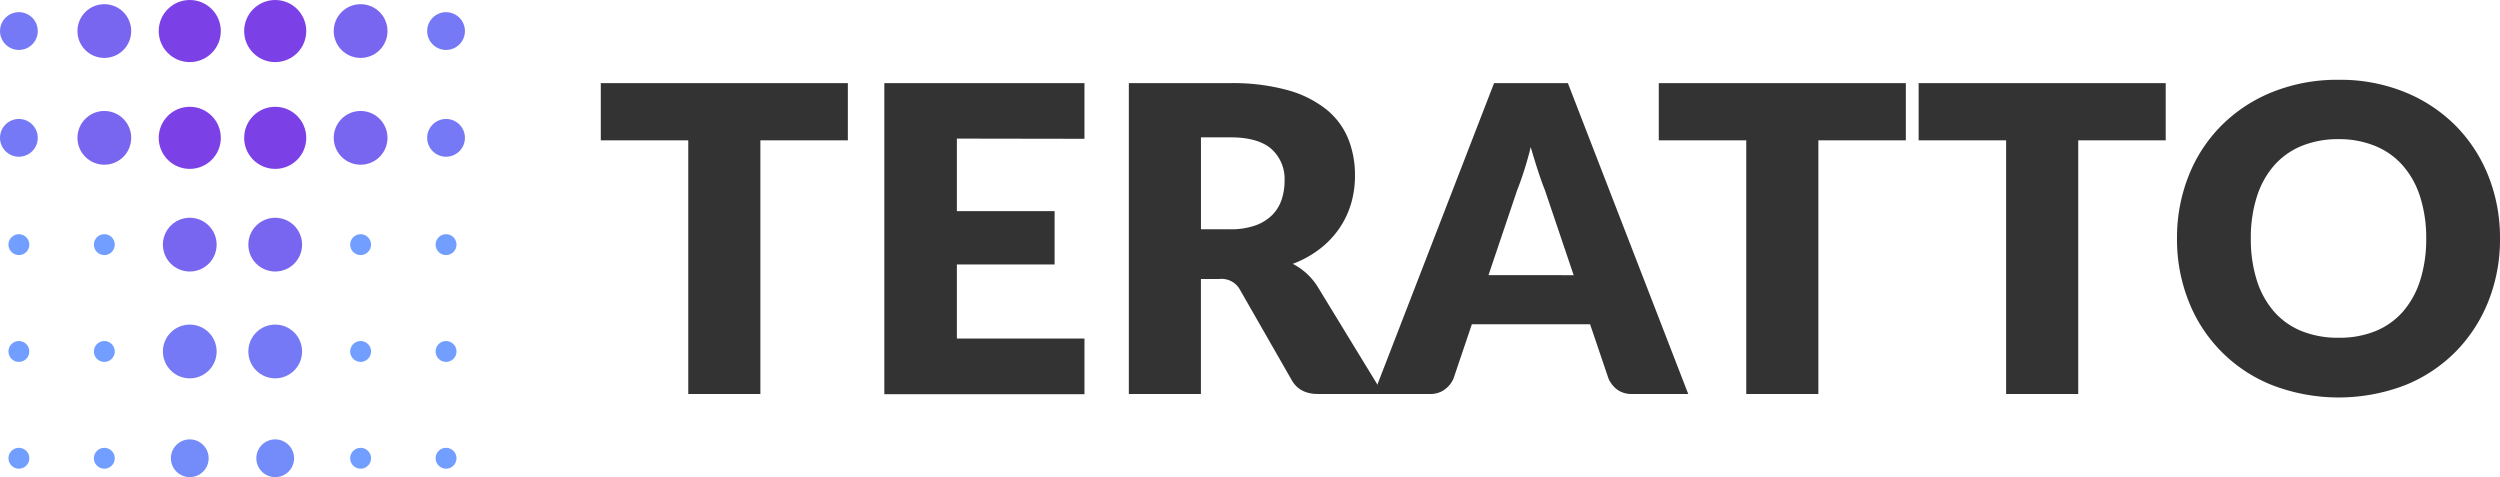 <svg xmlns="http://www.w3.org/2000/svg" viewBox="0 0 628.79 120.01"><defs><style>.cls-1{fill:#7c40e7;}.cls-2{fill:#7866f1;}.cls-3{fill:#7679f5;}.cls-4{fill:#748cfa;}.cls-5{fill:#729fff;}.cls-6{fill:#333;}</style></defs><g id="레이어_2" data-name="레이어 2"><g id="레이어_1-2" data-name="레이어 1"><circle class="cls-1" cx="47.73" cy="7.81" r="7.81"/><circle class="cls-1" cx="47.73" cy="34.67" r="7.81"/><circle class="cls-2" cx="26.24" cy="7.81" r="6.76"/><circle class="cls-2" cx="90.7" cy="7.81" r="6.76"/><circle class="cls-2" cx="47.73" cy="61.53" r="6.76"/><circle class="cls-3" cx="47.73" cy="88.4" r="6.76"/><circle class="cls-1" cx="69.22" cy="7.81" r="7.81"/><circle class="cls-1" cx="69.22" cy="34.67" r="7.81"/><circle class="cls-2" cx="69.22" cy="61.53" r="6.76"/><circle class="cls-3" cx="69.22" cy="88.4" r="6.76"/><circle class="cls-3" cx="112.19" cy="7.81" r="4.75"/><circle class="cls-2" cx="90.7" cy="34.67" r="6.76"/><circle class="cls-3" cx="112.19" cy="34.67" r="4.75"/><circle class="cls-3" cx="4.75" cy="7.81" r="4.75"/><circle class="cls-3" cx="4.75" cy="34.67" r="4.75"/><circle class="cls-4" cx="47.73" cy="115.26" r="4.75"/><circle class="cls-2" cx="26.24" cy="34.67" r="6.76"/><circle class="cls-4" cx="69.22" cy="115.26" r="4.75"/><circle class="cls-5" cx="90.7" cy="61.53" r="2.63"/><circle class="cls-5" cx="112.19" cy="61.53" r="2.63"/><circle class="cls-5" cx="90.7" cy="88.4" r="2.63"/><circle class="cls-5" cx="112.19" cy="88.4" r="2.63"/><circle class="cls-5" cx="90.7" cy="115.26" r="2.63"/><circle class="cls-5" cx="112.19" cy="115.26" r="2.63"/><circle class="cls-5" cx="26.24" cy="61.53" r="2.63"/><circle class="cls-5" cx="4.75" cy="61.53" r="2.63"/><circle class="cls-5" cx="26.24" cy="88.4" r="2.63"/><circle class="cls-5" cx="4.75" cy="88.4" r="2.63"/><circle class="cls-5" cx="26.24" cy="115.26" r="2.63"/><circle class="cls-5" cx="4.75" cy="115.26" r="2.63"/><path class="cls-6" d="M213.25,35.29h-22v63.8H173.11V35.29h-22V20.91h62.14Z"/><path class="cls-6" d="M240.67,34.86V53.11h24.58V66.52H240.67V85.14h32.09v14H222.42V20.91h50.34v14Z"/><path class="cls-6" d="M347.88,99.09H331.46q-4.56,0-6.54-3.43l-13-22.7a5.28,5.28,0,0,0-5.26-2.79h-4.61V99.09H283.92V20.91h25.43a51.93,51.93,0,0,1,14.47,1.75,27.21,27.21,0,0,1,9.76,4.85,18.43,18.43,0,0,1,5.5,7.35,24.3,24.3,0,0,1,1.72,9.23,24.74,24.74,0,0,1-1,7.19,22.13,22.13,0,0,1-3,6.25,23,23,0,0,1-4.92,5.13,26.08,26.08,0,0,1-6.73,3.7,16.68,16.68,0,0,1,3.33,2.28,16.45,16.45,0,0,1,2.79,3.25ZM309.35,57.67a18.6,18.6,0,0,0,6.31-.94,11.49,11.49,0,0,0,4.27-2.6,10,10,0,0,0,2.41-3.89,15,15,0,0,0,.75-4.81,10.11,10.11,0,0,0-3.35-8q-3.36-2.9-10.39-2.89h-7.29V57.67Z"/><path class="cls-6" d="M424.62,99.09H410.56a6.07,6.07,0,0,1-3.81-1.1,6.93,6.93,0,0,1-2.2-2.81l-4.62-13.63H370.2l-4.61,13.63a6.53,6.53,0,0,1-2.12,2.71,5.94,5.94,0,0,1-3.78,1.2H345.52l30.26-78.18h18.57ZM395.8,69.21l-7.24-21.42q-.81-2-1.72-4.8T385,37c-.53,2.18-1.11,4.2-1.71,6.06s-1.18,3.47-1.72,4.83l-7.19,21.31Z"/><path class="cls-6" d="M479.35,35.29h-22v63.8H439.21V35.29h-22V20.91h62.14Z"/><path class="cls-6" d="M544.71,35.29h-22v63.8H504.57V35.29h-22V20.91h62.14Z"/><path class="cls-6" d="M628.79,60a42,42,0,0,1-2.92,15.77,38,38,0,0,1-8.24,12.69,37.56,37.56,0,0,1-12.8,8.45,46.66,46.66,0,0,1-33.24,0,37.29,37.29,0,0,1-21.11-21.14A42,42,0,0,1,547.55,60a42,42,0,0,1,2.93-15.78,37.23,37.23,0,0,1,8.26-12.66,38.17,38.17,0,0,1,12.85-8.43,43.71,43.71,0,0,1,16.64-3.06,43.1,43.1,0,0,1,16.6,3.09,38.3,38.3,0,0,1,12.8,8.45,37.83,37.83,0,0,1,8.24,12.66A41.91,41.91,0,0,1,628.79,60Zm-18.56,0a33.82,33.82,0,0,0-1.51-10.44,22,22,0,0,0-4.32-7.86,18.56,18.56,0,0,0-6.89-4.94A23.84,23.84,0,0,0,588.23,35a24.2,24.2,0,0,0-9.37,1.72,18.59,18.59,0,0,0-6.92,4.94,22,22,0,0,0-4.32,7.86A33.83,33.83,0,0,0,566.12,60a34.07,34.07,0,0,0,1.5,10.49,22.11,22.11,0,0,0,4.32,7.86,18.41,18.41,0,0,0,6.92,4.91,24.39,24.39,0,0,0,9.37,1.69,24,24,0,0,0,9.28-1.69,18.38,18.38,0,0,0,6.89-4.91,22.11,22.11,0,0,0,4.32-7.86A34.06,34.06,0,0,0,610.23,60Z"/></g></g></svg>